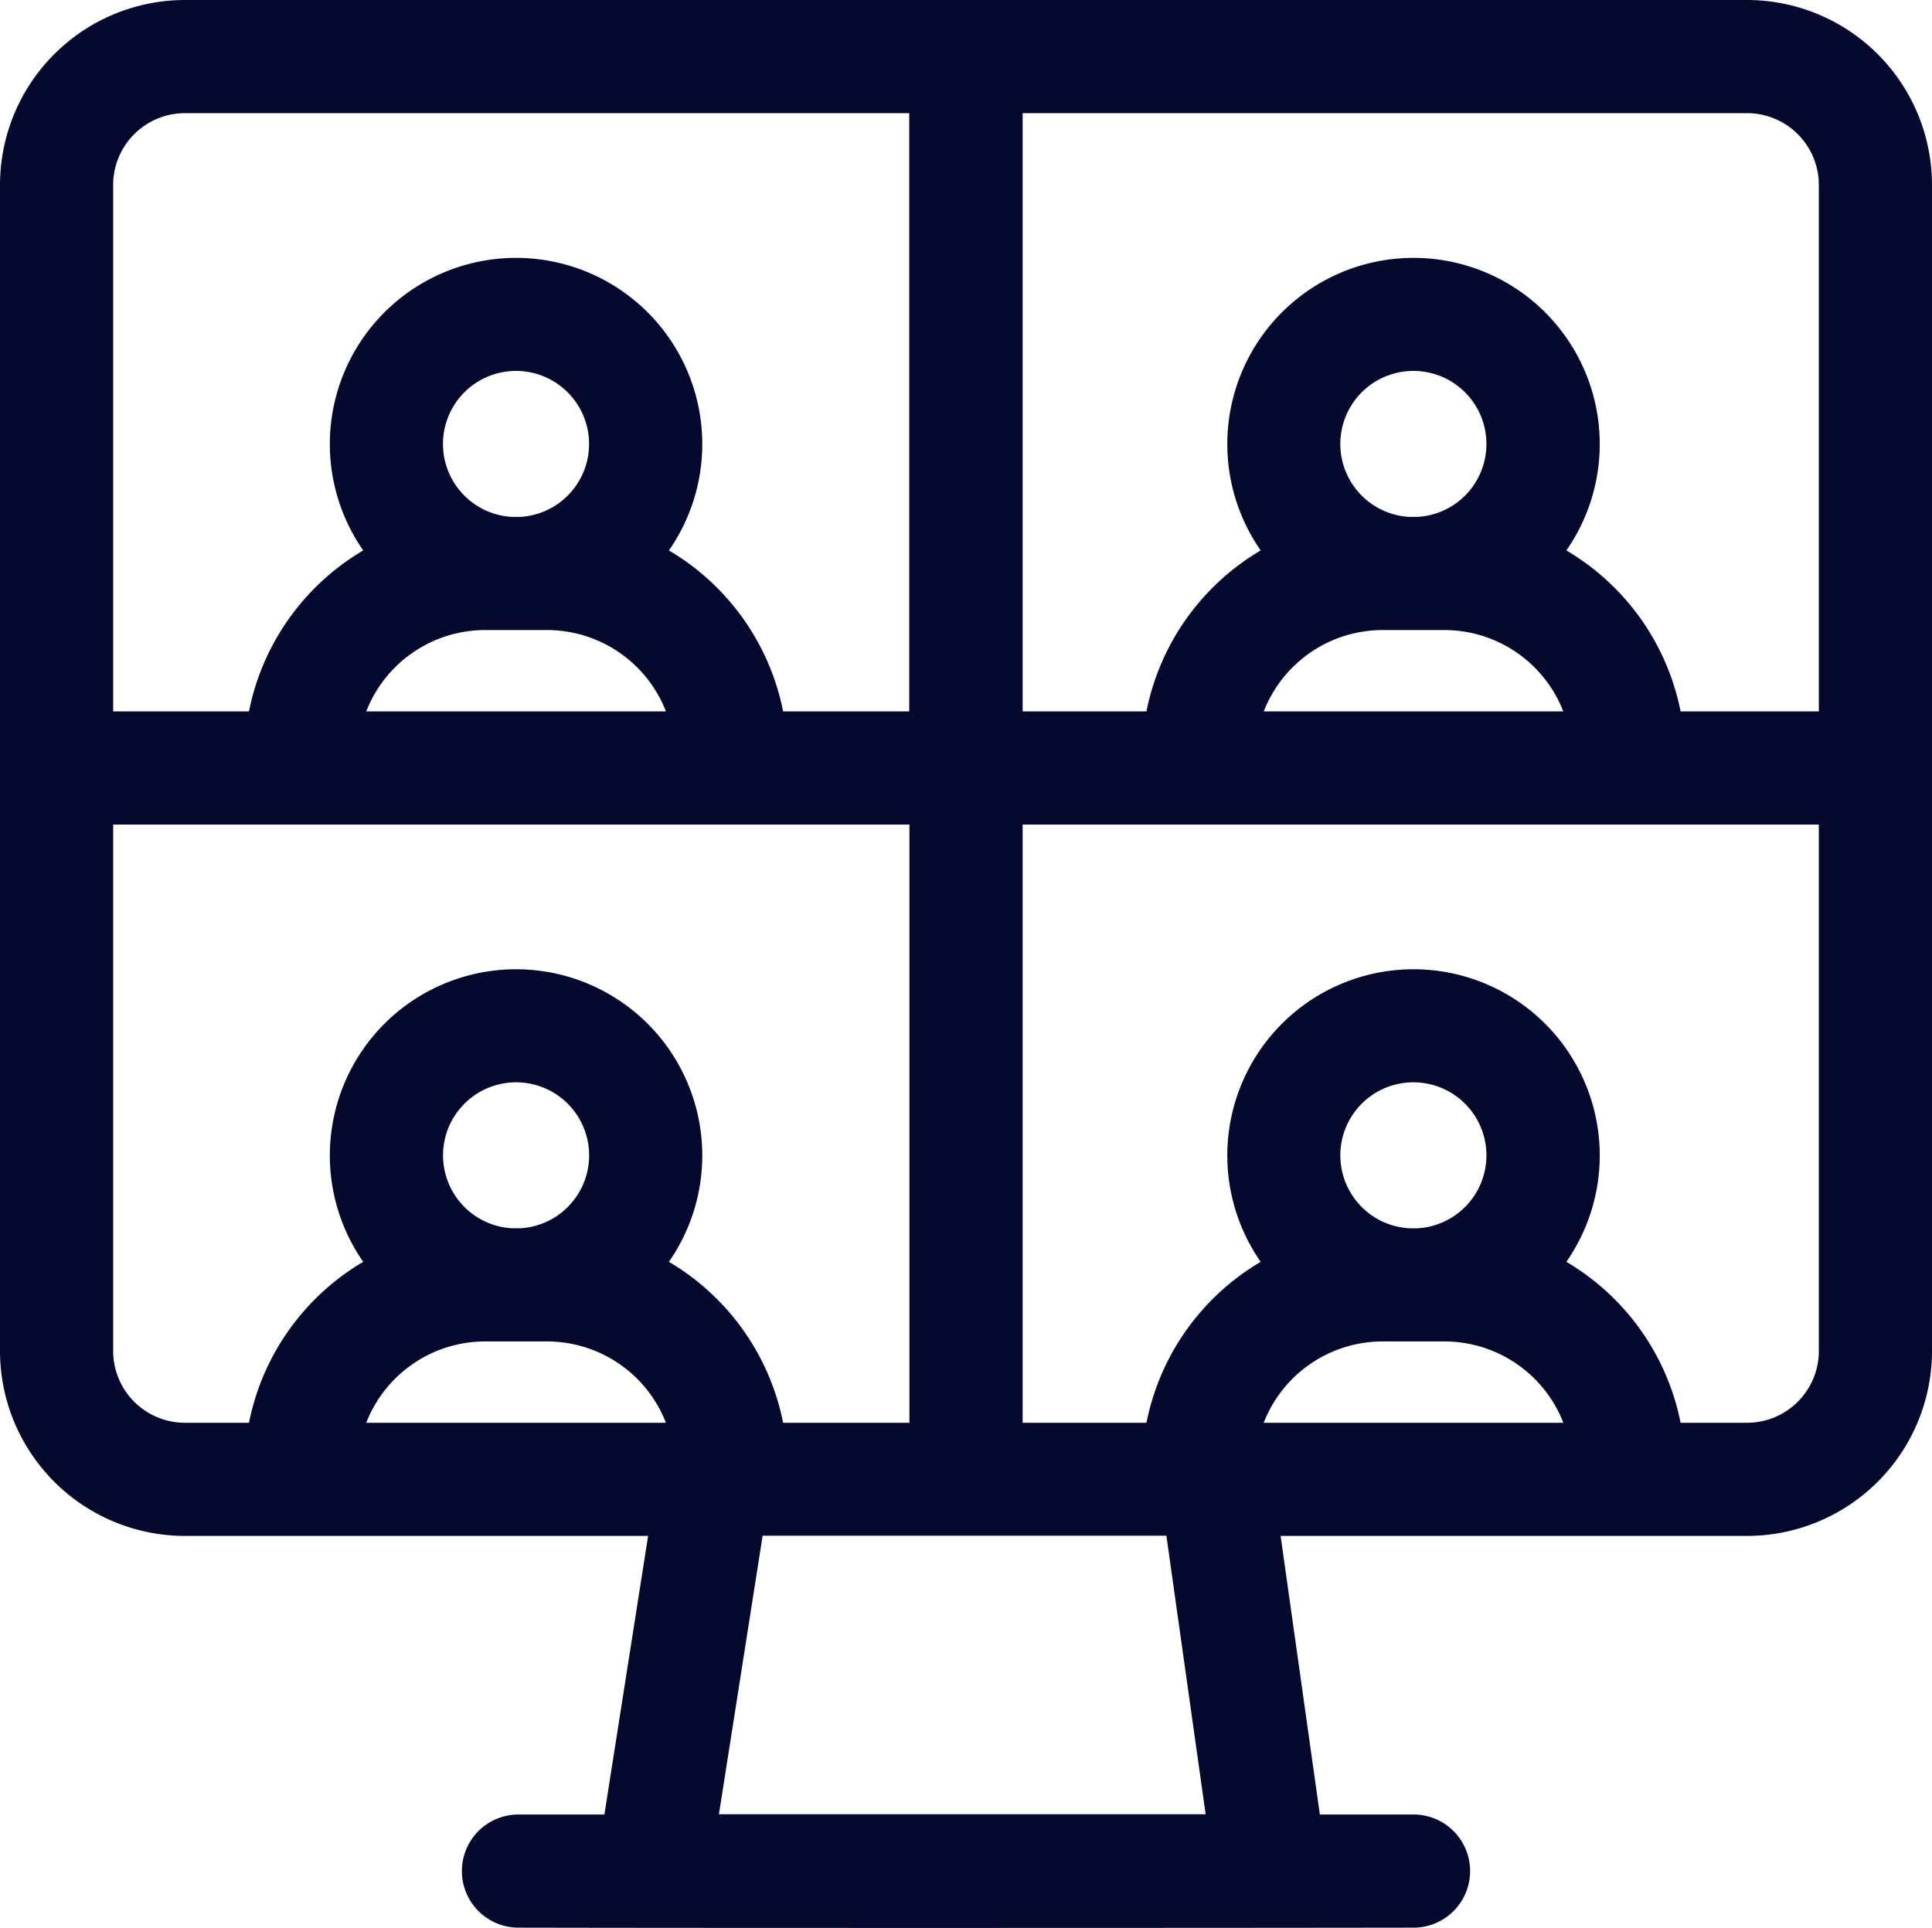<svg xmlns="http://www.w3.org/2000/svg" width="31.208" height="31.141" viewBox="0 0 31.208 31.141">
    <path fill="#05092e" d="M28.221.55H2.987A2.99 2.99 0 0 0 0 3.537v18.838a2.99 2.99 0 0 0 2.987 2.987h7.482l-.706 4.5H8.375a.914.914 0 0 0 0 1.828c3.062.007 11.411.005 14.458 0a.914.914 0 1 0 0-1.828H21.32l-.634-4.5h7.535a2.99 2.99 0 0 0 2.987-2.987V3.537A2.99 2.99 0 0 0 28.221.55zm1.159 2.987v8.505h-2.233a3.9 3.9 0 0 0-1.845-2.6 3.008 3.008 0 1 0-4.938 0 3.9 3.9 0 0 0-1.845 2.6h-2V2.378h11.7a1.16 1.16 0 0 1 1.161 1.159zM22.9 8.9h-.139a1.18 1.18 0 1 1 .139 0zm-.568 1.828h1a2.063 2.063 0 0 1 1.92 1.314h-4.838a2.063 2.063 0 0 1 1.92-1.314zM2.987 2.378h11.7v9.664H12.65a3.9 3.9 0 0 0-1.845-2.6 3.008 3.008 0 1 0-4.938 0 3.9 3.9 0 0 0-1.845 2.6H1.828V3.537a1.16 1.16 0 0 1 1.159-1.159zM8.405 8.9h-.139a1.18 1.18 0 1 1 .139 0zm-.568 1.828h1a2.063 2.063 0 0 1 1.92 1.314H5.916a2.063 2.063 0 0 1 1.92-1.314zM1.828 22.375V13.87H14.69v9.664h-2.04a3.9 3.9 0 0 0-1.845-2.6 3.008 3.008 0 1 0-4.938 0 3.9 3.9 0 0 0-1.845 2.6H2.987a1.16 1.16 0 0 1-1.159-1.159zm6.439-1.983a1.18 1.18 0 1 1 .139 0zm-.43 1.828h1a2.063 2.063 0 0 1 1.92 1.314H5.916a2.063 2.063 0 0 1 1.921-1.314zm3.776 7.638l.706-4.5h6.522l.634 4.5zm8.8-6.324a2.063 2.063 0 0 1 1.92-1.314h1a2.063 2.063 0 0 1 1.92 1.314zm2.487-3.142h-.139a1.18 1.18 0 1 1 .139 0zm5.319 3.142h-1.072a3.9 3.9 0 0 0-1.845-2.6 3.008 3.008 0 1 0-4.938 0 3.9 3.9 0 0 0-1.845 2.6h-2V13.87H29.38v8.505a1.16 1.16 0 0 1-1.159 1.159z" transform="translate(0 -.55)"/>
</svg>
